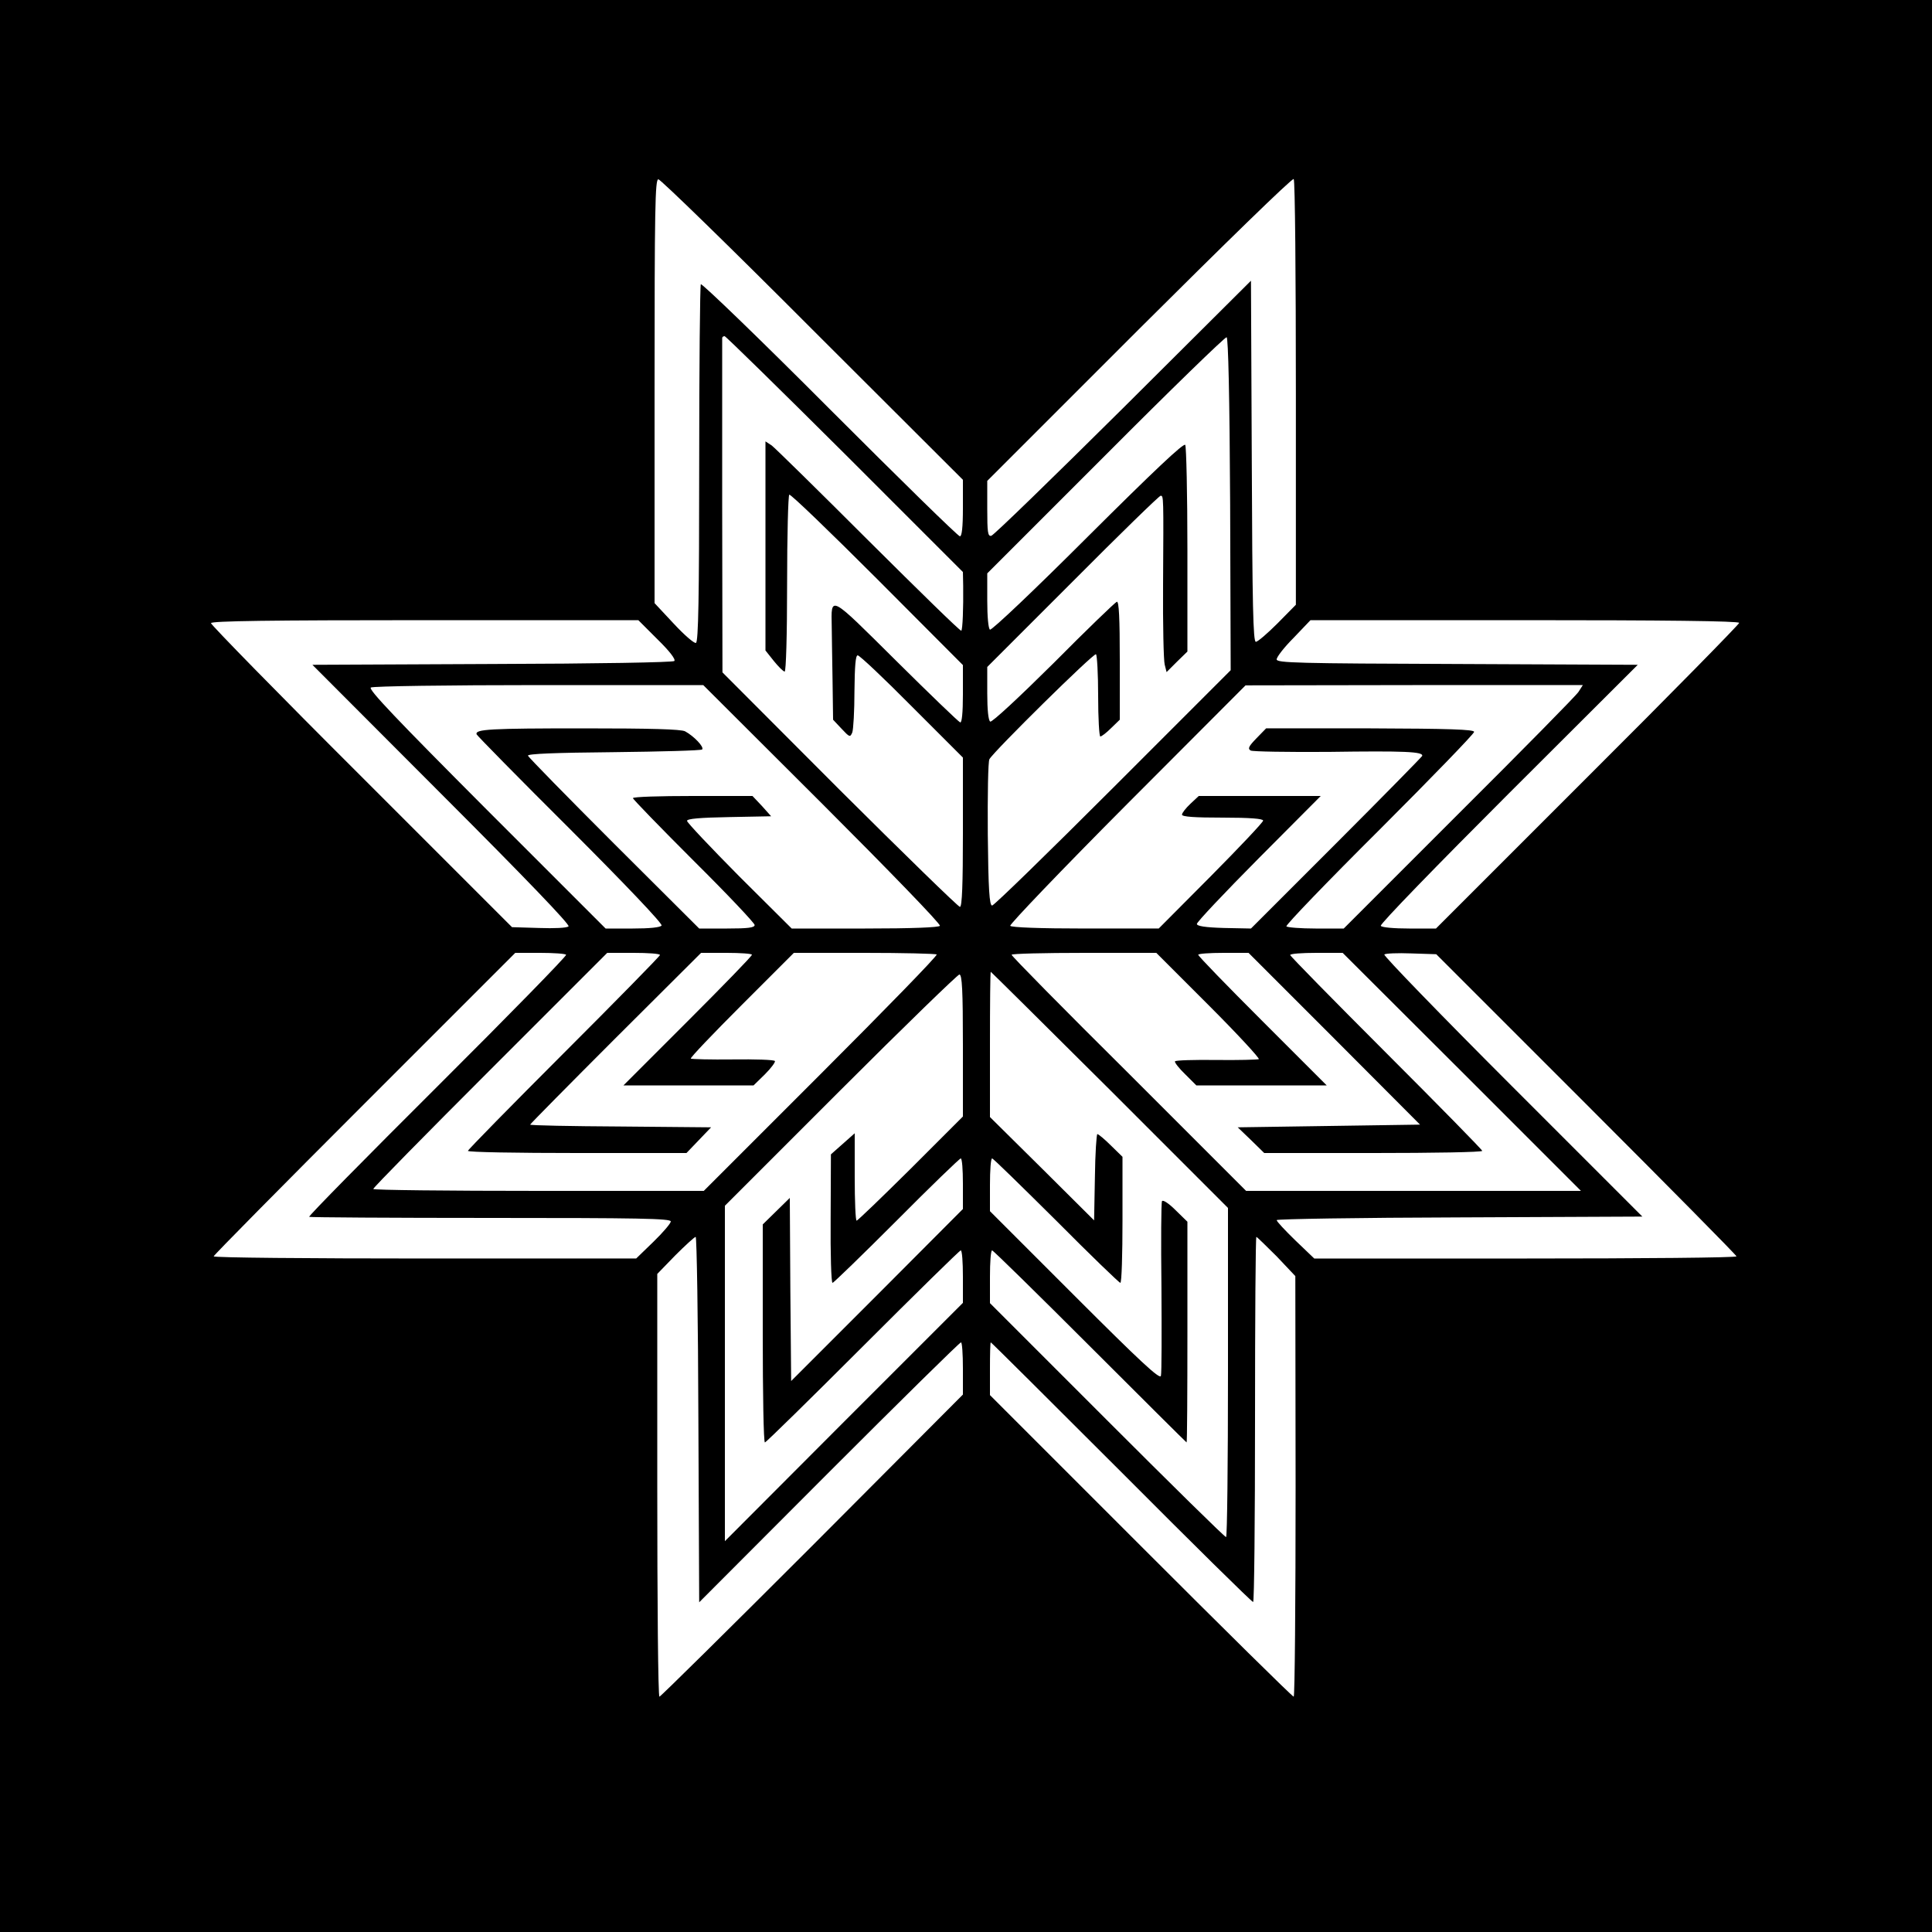 <?xml version="1.0" standalone="no"?>
<!DOCTYPE svg PUBLIC "-//W3C//DTD SVG 20010904//EN"
 "http://www.w3.org/TR/2001/REC-SVG-20010904/DTD/svg10.dtd">
<svg version="1.0" xmlns="http://www.w3.org/2000/svg"
 width="200pt" height="200pt" viewBox="0 0 200 200"
 preserveAspectRatio="xMidYMid meet">
<g transform="translate(0,200) scale(0.028,-0.028)"
fill="#000000" stroke="none">
<path d="M0 3625 l0 -3625 3595 0 3595 0 0 3625 0 3625 -3595 0 -3595 0 0
-3625z m4791 2065 l0 -783 -68 -69 c-37 -37 -73 -68 -80 -68 -10 0 -13 136
-15 668 l-3 667 -472 -470 c-260 -258 -479 -471 -488 -473 -13 -3 -15 13 -15
100 l0 103 562 562 c310 309 566 559 571 554 5 -5 8 -361 8 -791z m-1787 234
l556 -555 0 -105 c0 -71 -4 -104 -11 -104 -7 0 -223 212 -482 471 -258 259
-473 466 -476 461 -3 -6 -6 -305 -6 -666 0 -492 -3 -657 -12 -660 -6 -3 -43
29 -82 71 l-71 76 0 783 c0 678 2 784 14 784 8 0 265 -250 570 -556z m120
-460 l436 -436 1 -51 c1 -81 -2 -162 -7 -166 -3 -3 -156 147 -342 332 -185
185 -347 344 -359 353 l-23 15 0 -386 0 -387 31 -39 c17 -21 35 -39 40 -39 5
0 9 135 9 324 0 179 4 327 8 330 5 3 151 -138 325 -312 l317 -318 0 -108 c0
-69 -4 -106 -10 -104 -6 2 -112 104 -237 228 -250 248 -240 243 -238 125 0
-27 2 -116 3 -196 l2 -147 31 -33 c30 -32 32 -33 40 -14 4 11 8 80 8 153 1 92
4 132 12 132 7 0 97 -85 200 -189 l189 -189 0 -276 c0 -191 -3 -276 -11 -276
-6 0 -206 195 -445 433 l-433 434 -1 614 c0 338 0 617 0 622 0 4 4 7 9 7 4 0
204 -196 445 -436z m1424 -185 l2 -614 -435 -435 c-239 -239 -440 -435 -447
-435 -10 0 -14 59 -16 263 -1 145 1 270 6 278 16 29 385 393 394 388 4 -3 8
-72 8 -155 0 -82 4 -149 8 -149 5 0 23 14 40 31 l32 31 0 220 c0 156 -3 219
-11 216 -6 -2 -112 -104 -234 -227 -126 -125 -228 -220 -234 -216 -7 4 -11 45
-11 104 l0 98 316 316 c174 175 320 317 325 317 11 0 11 1 9 -331 -1 -146 2
-278 6 -293 l7 -28 38 38 39 38 0 376 c0 206 -4 381 -8 388 -6 8 -116 -96
-360 -339 -193 -193 -356 -348 -362 -344 -6 4 -10 48 -10 107 l0 101 438 438
c240 241 442 437 447 435 6 -2 11 -218 13 -617z m-2117 -500 c44 -43 68 -74
62 -80 -5 -5 -284 -10 -673 -11 l-665 -3 478 -479 c310 -310 475 -482 469
-488 -6 -6 -53 -8 -109 -6 l-100 3 -556 556 c-307 306 -557 562 -557 568 0 8
218 11 790 11 l790 0 71 -71z m3999 61 c0 -5 -252 -262 -561 -570 l-560 -560
-99 0 c-56 0 -102 4 -105 10 -4 6 209 225 472 488 l478 477 -668 3 c-590 2
-667 4 -667 17 0 9 28 45 63 80 l62 65 793 0 c509 0 792 -3 792 -10z m-3389
-670 c242 -242 438 -444 434 -450 -4 -6 -103 -10 -277 -10 l-271 0 -194 193
c-106 107 -193 199 -193 205 0 8 48 12 156 14 l155 3 -34 38 -35 37 -221 0
c-121 0 -221 -3 -221 -8 0 -4 101 -108 225 -232 124 -123 225 -230 225 -237 0
-10 -25 -13 -102 -13 l-103 0 -315 314 c-173 173 -316 319 -318 325 -2 7 99
11 316 13 176 2 324 6 328 10 8 9 -30 49 -63 67 -15 8 -128 11 -375 11 -347 0
-402 -3 -396 -22 2 -5 158 -164 347 -352 203 -203 341 -348 337 -355 -5 -7
-44 -11 -107 -11 l-100 0 -441 441 c-331 332 -437 443 -427 450 8 5 287 9 622
9 l607 0 441 -440z m2795 415 c-9 -14 -208 -216 -443 -450 l-425 -425 -104 0
c-56 0 -105 4 -108 8 -3 5 152 166 345 358 192 192 349 354 349 361 0 9 -91
12 -384 13 l-385 0 -36 -37 c-28 -29 -33 -38 -21 -45 8 -4 137 -6 288 -5 282
4 351 1 346 -15 -2 -4 -145 -150 -318 -323 l-315 -315 -100 2 c-70 2 -100 7
-100 15 0 7 103 116 229 243 l229 230 -225 0 -226 0 -31 -29 c-17 -16 -31 -34
-31 -40 0 -8 48 -11 150 -11 102 0 150 -4 150 -11 0 -6 -87 -98 -193 -205
l-193 -194 -271 0 c-169 0 -274 4 -278 10 -3 5 191 208 432 450 l438 439 624
1 623 0 -16 -25z m-3743 -972 c4 -3 -210 -222 -474 -485 -265 -264 -479 -481
-476 -484 2 -2 304 -4 671 -4 545 0 666 -2 666 -13 0 -7 -29 -41 -64 -75 l-64
-62 -781 0 c-429 0 -781 3 -781 8 0 4 251 258 558 565 l557 557 91 0 c50 0 94
-3 97 -7z m347 -1 c0 -4 -160 -167 -355 -362 -195 -195 -355 -358 -355 -362 0
-5 182 -8 404 -8 l404 0 46 48 45 47 -334 3 c-184 1 -335 4 -335 7 0 2 142
146 316 320 l316 315 94 0 c52 0 94 -3 94 -7 0 -5 -107 -115 -237 -245 l-238
-238 241 0 240 0 42 41 c23 23 39 45 37 49 -3 5 -73 7 -156 6 -82 -1 -152 1
-155 3 -3 3 82 92 188 198 l193 193 261 0 c143 0 264 -3 267 -6 4 -4 -189
-202 -427 -440 l-434 -434 -611 0 c-336 0 -611 3 -611 7 0 5 195 203 432 440
l433 433 97 0 c54 0 98 -3 98 -8z m2029 -186 c106 -106 189 -196 185 -199 -5
-2 -76 -4 -157 -3 -82 1 -150 -1 -153 -5 -2 -4 15 -26 38 -48 l41 -41 241 0
241 0 -238 238 c-130 130 -237 240 -237 245 0 4 42 7 93 7 l93 0 317 -317 317
-318 -337 -5 -337 -5 49 -47 49 -48 403 0 c222 0 403 3 403 8 0 4 -160 167
-355 362 -195 195 -355 358 -355 362 0 5 44 8 97 8 l97 0 441 -440 440 -440
-619 0 -619 0 -433 433 c-239 237 -434 435 -434 440 0 4 120 7 268 7 l267 0
194 -194z m1396 -366 c305 -305 555 -558 555 -562 0 -5 -351 -8 -781 -8 l-780
0 -70 67 c-38 37 -69 70 -69 75 0 4 304 9 676 10 l676 3 -481 481 c-264 264
-477 484 -473 488 4 4 49 6 99 4 l93 -3 555 -555z m-1762 54 l437 -437 0 -608
c0 -335 -3 -609 -7 -609 -5 0 -203 195 -440 432 l-433 433 0 97 c0 54 3 98 8
98 4 0 167 -160 362 -355 195 -195 356 -355 357 -355 2 0 3 184 3 408 l0 408
-44 43 c-24 24 -46 39 -50 33 -3 -5 -4 -148 -2 -318 1 -170 1 -317 -2 -328 -4
-14 -76 53 -318 295 l-314 314 0 97 c0 54 3 98 8 98 4 0 110 -104 237 -230
126 -127 233 -230 237 -230 5 0 8 105 8 233 l0 233 -43 42 c-23 23 -46 42 -50
42 -3 0 -8 -72 -9 -160 l-3 -159 -192 191 -193 191 0 269 c0 147 1 268 3 268
1 0 199 -196 440 -436z m-543 163 l0 -262 -193 -193 c-106 -105 -196 -192
-200 -192 -4 0 -7 73 -7 161 l0 162 -44 -39 -44 -39 -1 -237 c-1 -131 2 -238
7 -238 4 0 111 104 237 230 126 127 233 230 237 230 5 0 8 -42 8 -93 l0 -94
-317 -318 -318 -318 -3 338 -2 339 -50 -49 -50 -49 0 -403 c0 -222 3 -403 8
-403 4 0 167 160 362 355 195 195 358 355 362 355 5 0 8 -44 8 -97 l0 -97
-440 -440 -440 -441 0 620 0 620 427 427 c236 236 434 428 440 428 10 0 13
-59 13 -263z m-978 -1382 l3 -676 480 481 c264 264 483 480 488 480 4 0 7 -43
7 -97 l0 -96 -557 -559 c-307 -307 -561 -558 -565 -558 -5 0 -8 352 -8 782 l0
781 67 69 c37 37 71 68 75 68 4 0 9 -304 10 -675z m2138 603 l69 -73 1 -777
c0 -428 -3 -778 -7 -778 -5 0 -259 251 -565 557 l-558 558 0 97 c0 54 1 98 3
98 2 0 219 -216 483 -480 263 -264 482 -480 487 -480 4 0 7 304 7 675 0 371 2
675 5 675 2 0 36 -33 75 -72z"/>
</g>
</svg>
